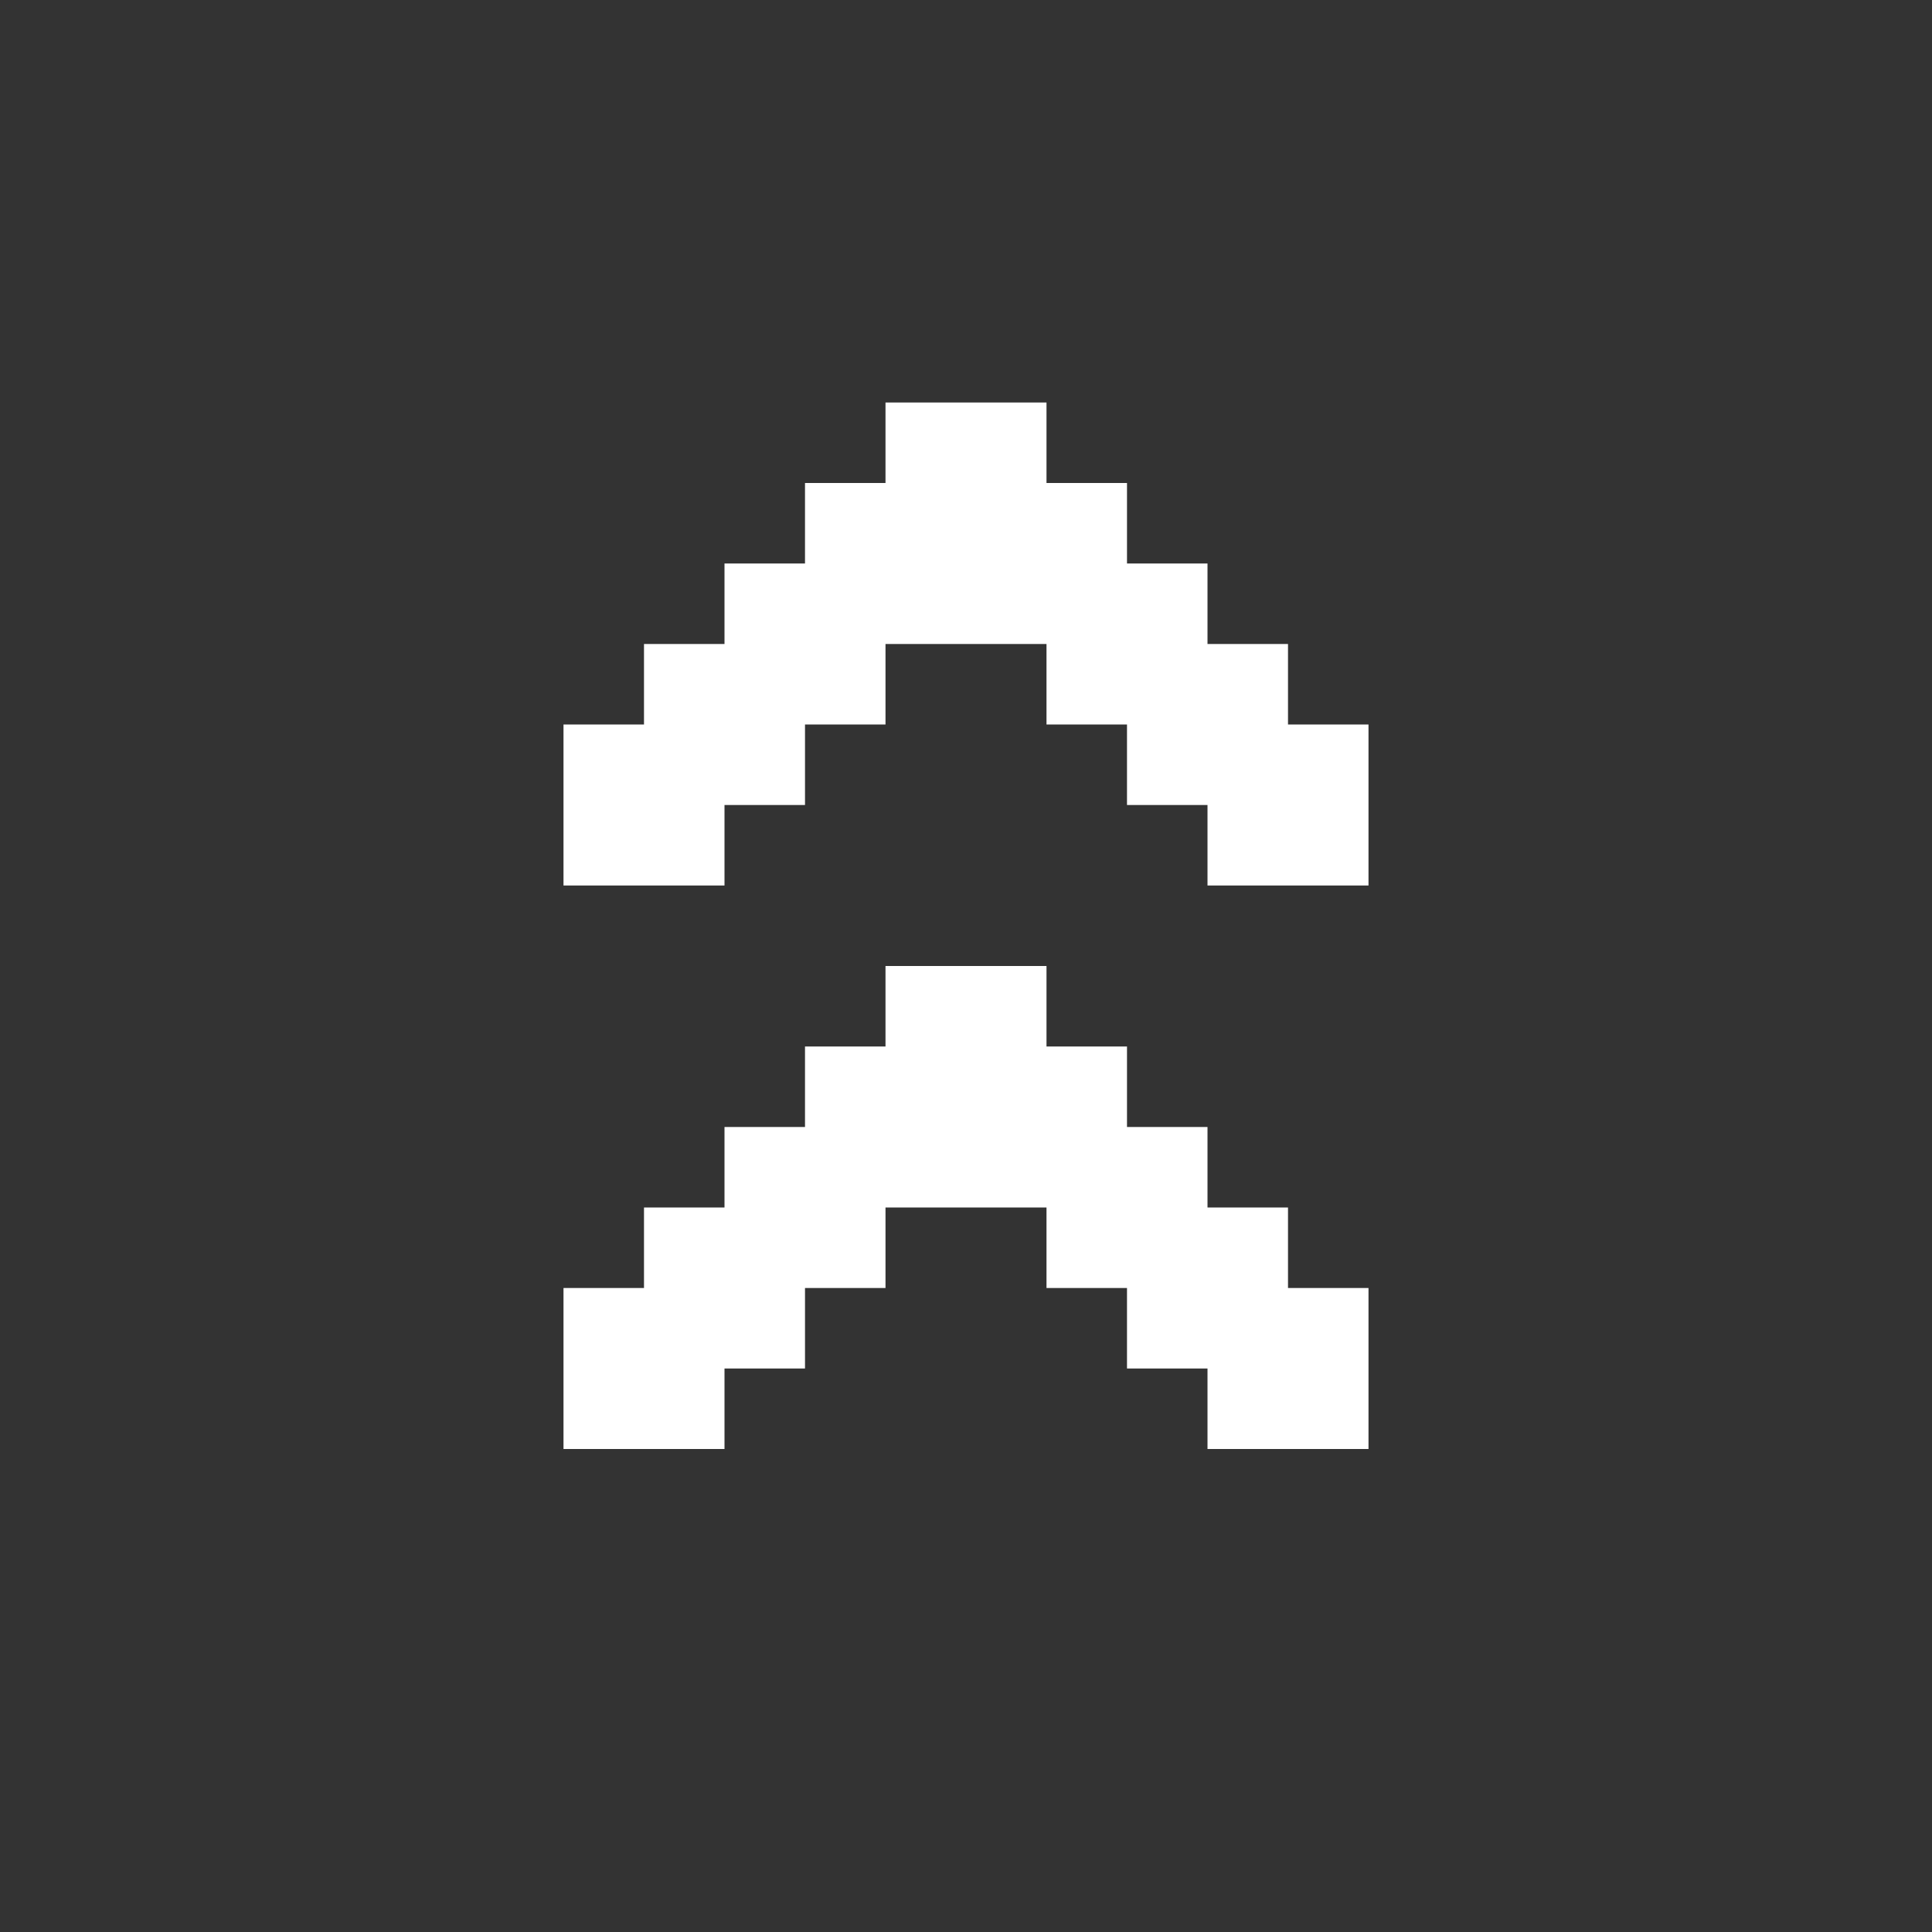 <svg width="24" height="24" viewBox="0 0 24 24" fill="none" xmlns="http://www.w3.org/2000/svg">
<rect x="0" y="0" width="24" height="24" fill="#333333" stroke="none"/>
<path fill-rule="evenodd" clip-rule="evenodd" d="M12 5H11V6H10V7H9V8H8V9H7V10V11H8H9V10H10V9H11V8H12H13V9H14V10H15V11H16H17V10V9H16V8H15V7H14V6H13V5H12ZM12 15H11V16H10V17H9V18H8H7V17V16H8V15H9V14H10V13H11V12H12H13V13H14V14H15V15H16V16H17V17V18H16H15V17H14V16H13V15H12Z" fill="white"/>
</svg>
